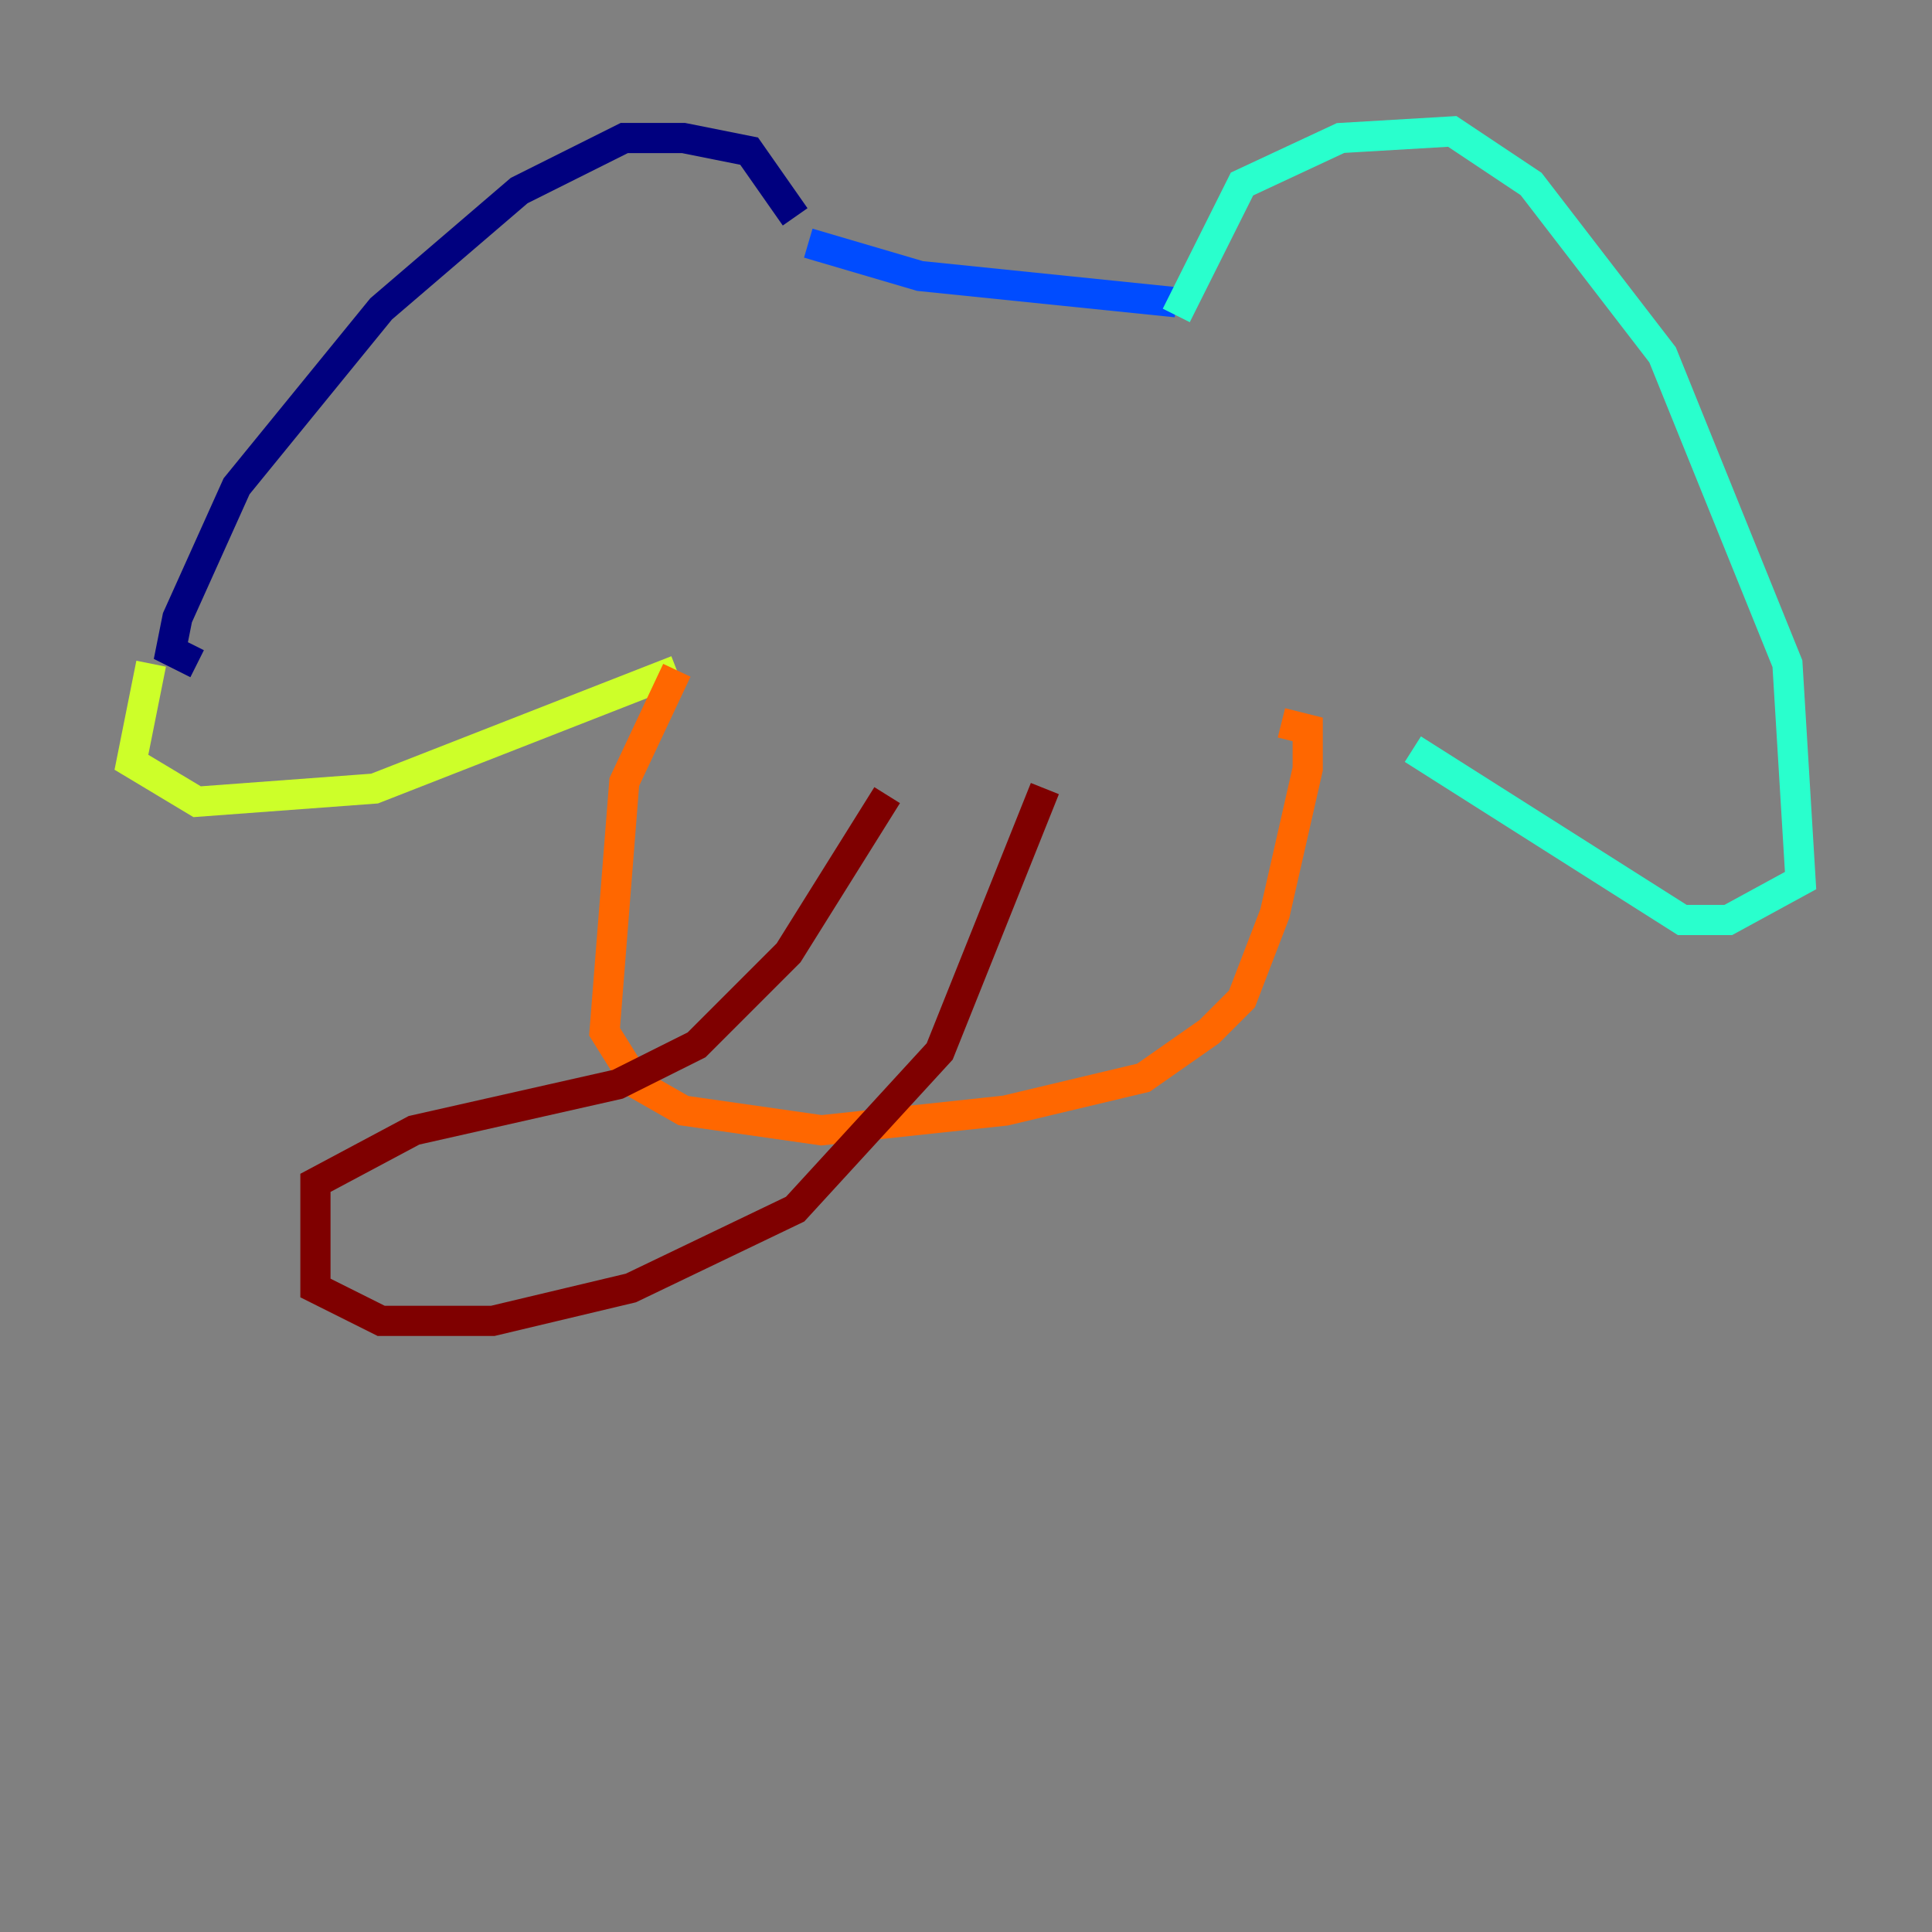 <?xml version="1.0" encoding="utf-8" ?>
<svg baseProfile="tiny" height="128" version="1.2" viewBox="0,0,128,128" width="128" xmlns="http://www.w3.org/2000/svg" xmlns:ev="http://www.w3.org/2001/xml-events" xmlns:xlink="http://www.w3.org/1999/xlink"><rect x="0" y="0" width="128" height="128" fill="#808080" stroke="none"/><defs /><polyline fill="none" points="52.68,14.367 49.633,10.014 45.279,9.143 41.361,9.143 34.395,12.626 25.252,20.463 15.674,32.218 11.755,40.925 11.32,43.102 13.061,43.973" stroke="#00007f" stroke-width="2" /><polyline fill="none" points="53.551,16.109 60.952,18.286 77.932,20.027" stroke="#004cff" stroke-width="2" /><polyline fill="none" points="77.932,20.898 82.286,12.191 88.816,9.143 96.218,8.707 101.442,12.191 110.15,23.51 118.422,43.973 119.293,58.34 114.503,60.952 111.456,60.952 93.605,49.633" stroke="#29ffcd" stroke-width="2" /><polyline fill="none" points="10.014,43.973 8.707,50.503 13.061,53.116 24.816,52.245 44.843,44.408" stroke="#cdff29" stroke-width="2" /><polyline fill="none" points="44.843,44.408 41.361,51.809 40.054,68.354 42.231,71.837 45.279,73.578 54.422,74.884 66.612,73.578 75.755,71.401 80.109,68.354 82.286,66.177 84.463,60.517 86.639,50.939 86.639,48.327 84.898,47.891" stroke="#ff6700" stroke-width="2" /><polyline fill="none" points="58.776,52.68 52.245,63.129 46.15,69.225 40.925,71.837 27.429,74.884 20.898,78.367 20.898,85.333 25.252,87.51 32.653,87.51 41.796,85.333 52.68,80.109 62.258,69.66 69.225,52.245" stroke="#7f0000" stroke-width="2" /></svg>